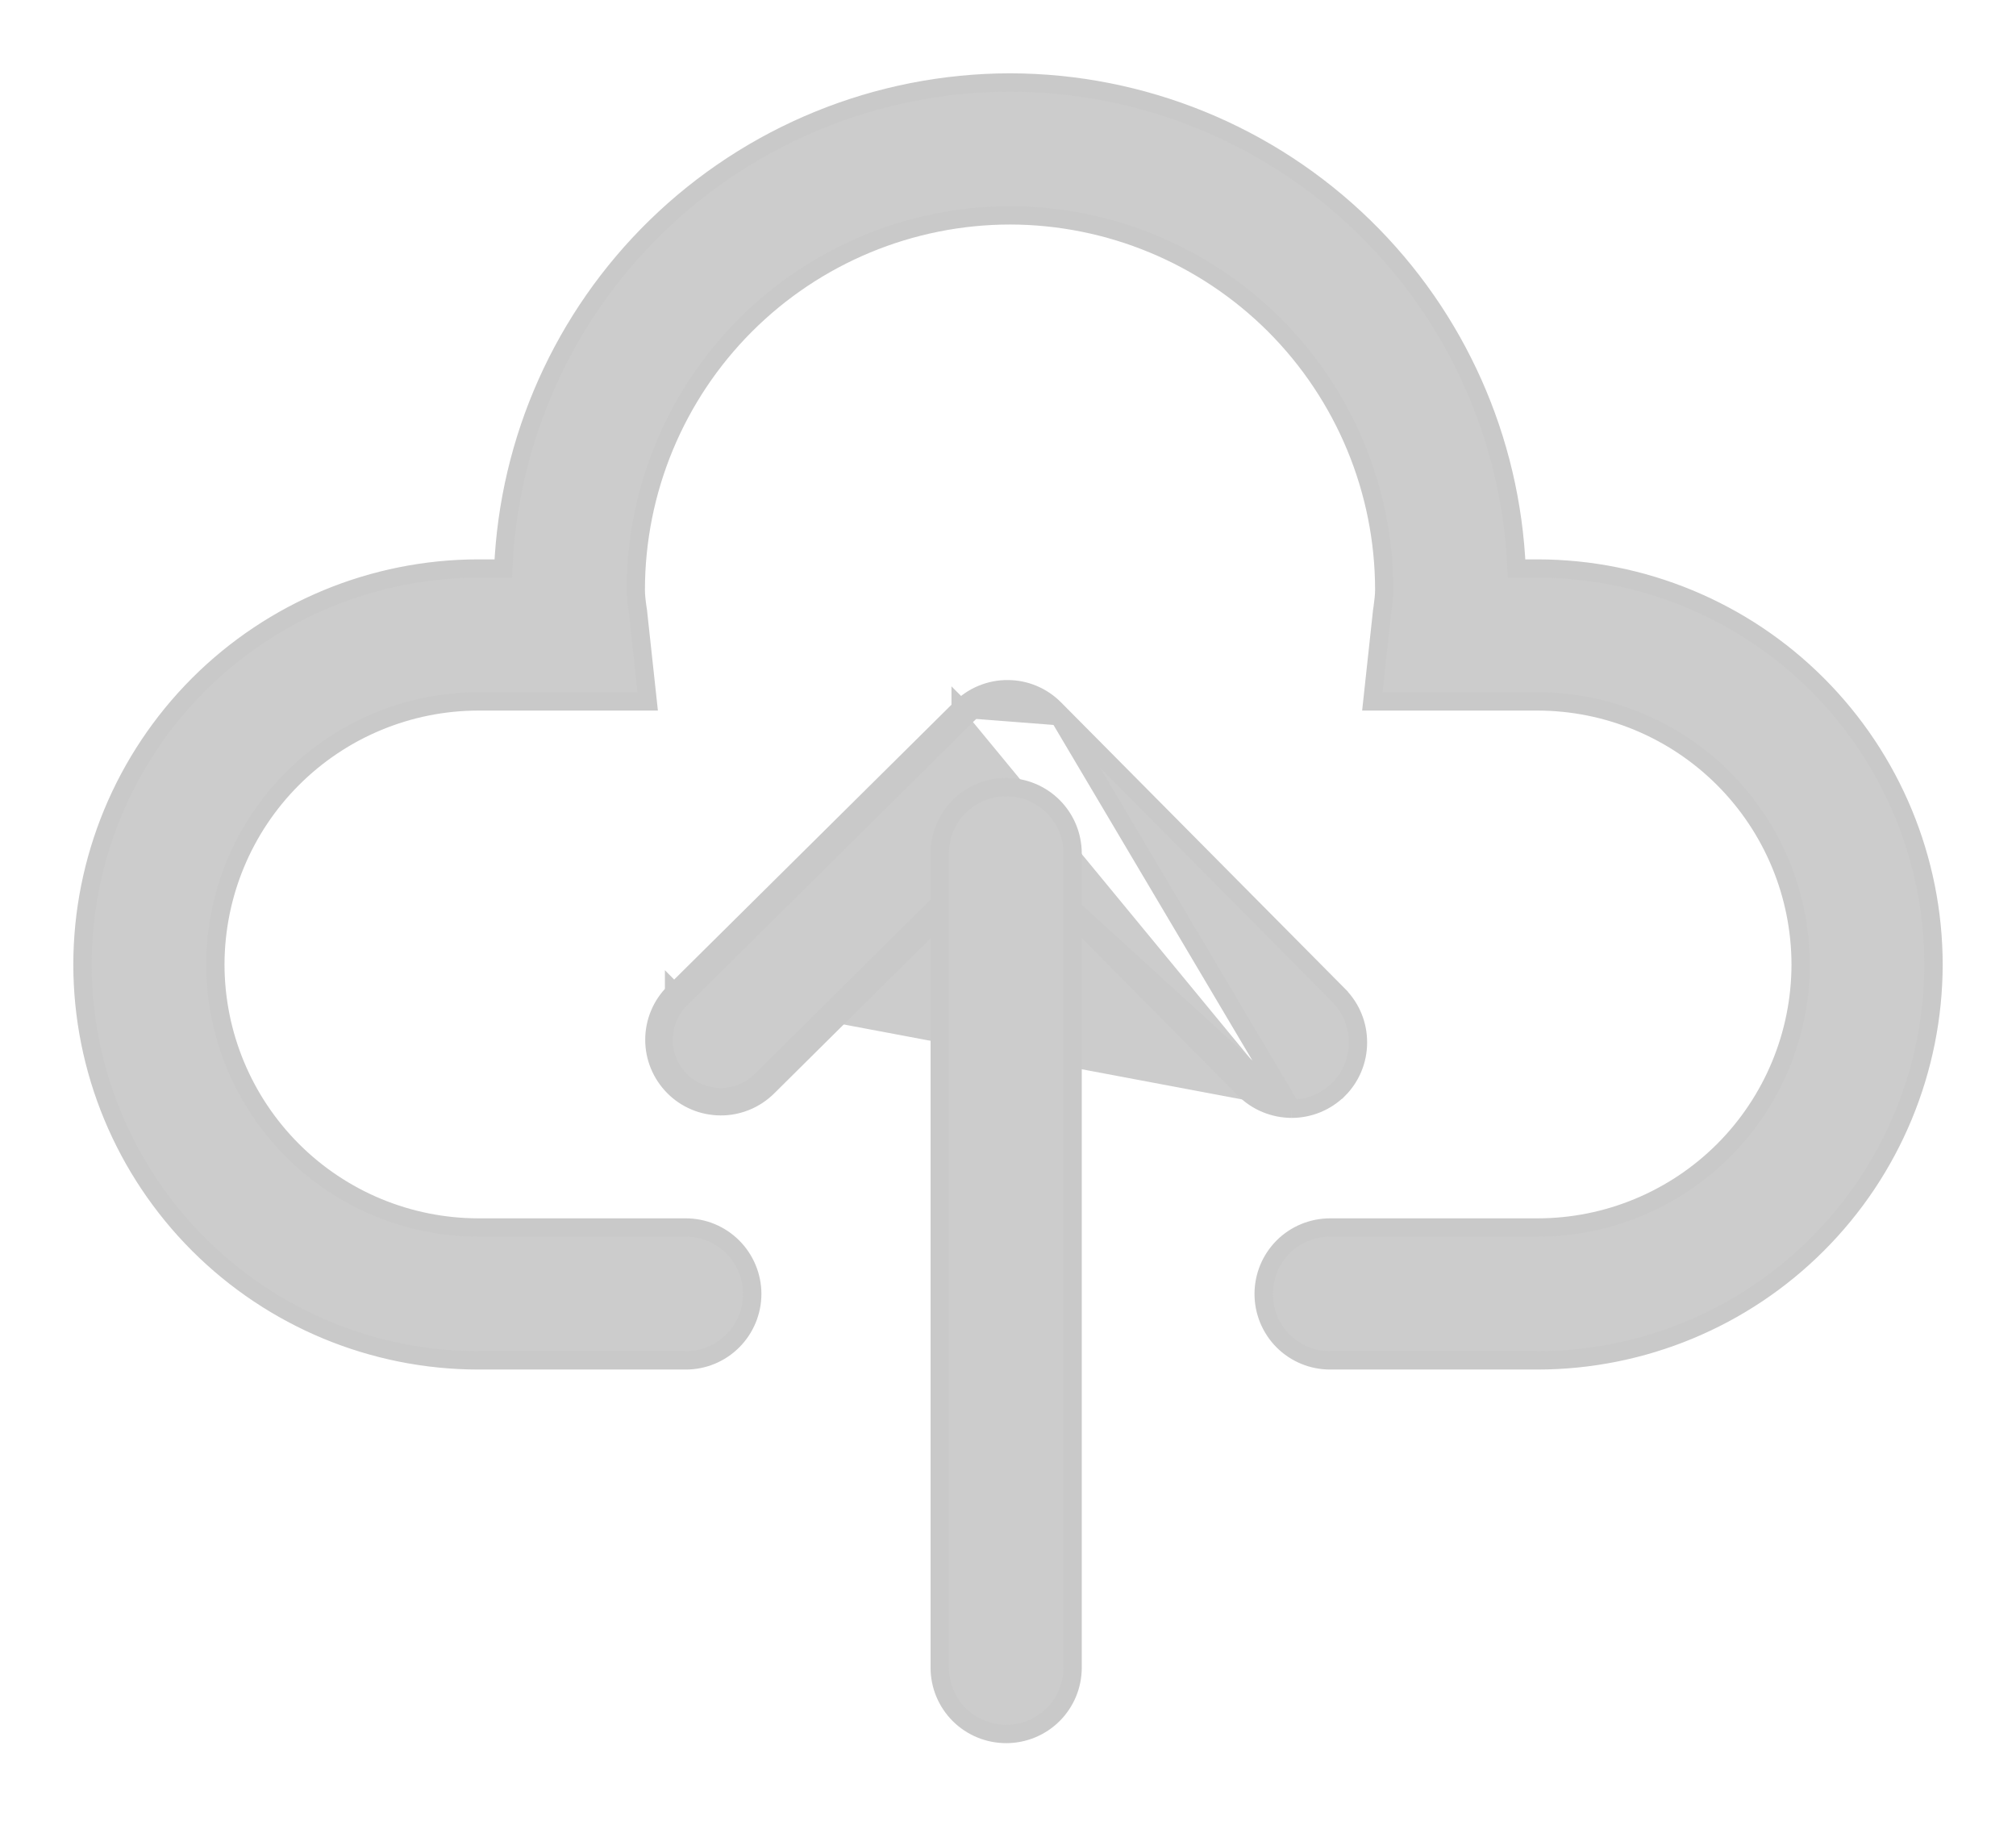 <svg width="22" height="20" viewBox="0 0 22 20" fill="none" xmlns="http://www.w3.org/2000/svg">
<g id="Group 22">
<g id="Group 21">
<path id="Vector" d="M14.095 12.099H14.095C13.902 12.098 13.717 12.022 13.581 11.886L13.58 11.885L10.989 9.271L8.377 11.862L8.377 11.862C8.309 11.929 8.229 11.982 8.141 12.018C8.052 12.054 7.958 12.073 7.863 12.072C7.67 12.071 7.486 11.994 7.351 11.857C7.216 11.72 7.14 11.536 7.141 11.343C7.142 11.151 7.219 10.967 7.356 10.831M14.095 12.099L10.919 9.2L8.306 11.791C8.248 11.849 8.179 11.895 8.103 11.926C8.027 11.957 7.945 11.973 7.863 11.972C7.697 11.971 7.539 11.905 7.422 11.787C7.305 11.669 7.24 11.51 7.241 11.344C7.242 11.178 7.308 11.019 7.426 10.902L10.554 7.802M14.095 12.099C14.286 12.099 14.469 12.024 14.605 11.89L14.606 11.89C14.742 11.754 14.819 11.57 14.819 11.377C14.82 11.185 14.745 11 14.61 10.864L14.61 10.863L11.509 7.736C11.509 7.736 11.509 7.736 11.509 7.736M14.095 12.099L11.509 7.736M7.356 10.831L7.426 10.902L7.356 10.832L7.356 10.831ZM7.356 10.831L10.483 7.732L10.554 7.802M10.554 7.802L10.483 7.731L10.483 7.732M10.554 7.802C10.612 7.745 10.681 7.699 10.757 7.668C10.833 7.636 10.914 7.621 10.996 7.621C11.079 7.621 11.16 7.638 11.236 7.67C11.311 7.701 11.38 7.748 11.438 7.806L10.483 7.732M10.483 7.732C10.551 7.664 10.631 7.611 10.719 7.575C10.807 7.539 10.902 7.52 10.997 7.521C11.092 7.521 11.186 7.54 11.274 7.577C11.362 7.614 11.442 7.668 11.509 7.736M10.483 7.732L11.509 7.736" fill="#CCCCCC" stroke="#C9C9C9" stroke-width="0.2"/>
<path id="Vector_2" d="M10.467 18.71C10.603 18.846 10.788 18.922 10.98 18.922C11.172 18.922 11.357 18.846 11.493 18.71C11.629 18.574 11.705 18.39 11.705 18.198V9.314C11.705 9.121 11.629 8.937 11.493 8.801C11.357 8.665 11.172 8.589 10.98 8.589C10.788 8.589 10.603 8.665 10.467 8.801C10.331 8.937 10.255 9.121 10.255 9.314V18.198C10.255 18.39 10.331 18.574 10.467 18.71Z" fill="#CCCCCC" stroke="#C9C9C9" stroke-width="0.2"/>
<path id="Vector_3" d="M16.779 14.845H16.779C17.924 14.844 19.022 14.389 19.832 13.579C20.642 12.77 21.098 11.672 21.1 10.526V10.526C21.099 9.38 20.643 8.281 19.833 7.471C19.023 6.66 17.924 6.205 16.778 6.204H16.777H16.55C16.49 4.796 15.896 3.462 14.886 2.476C13.852 1.467 12.466 0.902 11.021 0.9L11.021 0.9C9.577 0.902 8.191 1.467 7.157 2.476C6.147 3.462 5.552 4.796 5.492 6.204H5.22H5.22C4.074 6.205 2.976 6.661 2.166 7.471C1.356 8.282 0.901 9.38 0.9 10.526L0.9 10.526C0.901 11.671 1.357 12.769 2.167 13.579C2.977 14.389 4.075 14.844 5.22 14.845H5.22H7.484C7.676 14.845 7.86 14.769 7.996 14.633C8.132 14.497 8.209 14.312 8.209 14.12C8.209 13.928 8.132 13.743 7.996 13.607C7.86 13.471 7.676 13.395 7.484 13.395H5.22C4.459 13.394 3.73 13.092 3.192 12.554C2.654 12.016 2.351 11.287 2.35 10.526C2.351 9.765 2.653 9.035 3.191 8.497C3.729 7.958 4.459 7.655 5.22 7.654H6.956H7.068L7.056 7.543L6.962 6.676L6.962 6.676L6.962 6.673C6.96 6.66 6.958 6.647 6.956 6.634C6.946 6.564 6.938 6.501 6.938 6.435C6.939 5.352 7.37 4.314 8.135 3.548C8.901 2.782 9.939 2.351 11.023 2.35C12.105 2.352 13.143 2.783 13.909 3.548C14.674 4.314 15.105 5.352 15.106 6.435C15.106 6.501 15.097 6.564 15.088 6.634C15.086 6.647 15.084 6.66 15.082 6.673L15.082 6.673L15.082 6.676L14.988 7.543L14.976 7.654H15.088H16.779C17.54 7.655 18.27 7.958 18.808 8.496C19.347 9.035 19.649 9.765 19.65 10.526C19.649 11.287 19.346 12.017 18.808 12.555C18.27 13.092 17.54 13.395 16.779 13.395C16.779 13.395 16.779 13.395 16.779 13.395H14.515C14.323 13.395 14.138 13.471 14.002 13.607C13.866 13.743 13.79 13.928 13.79 14.12C13.79 14.312 13.866 14.497 14.002 14.633C14.138 14.769 14.323 14.845 14.515 14.845H16.779Z" fill="#CCCCCC" stroke="#C9C9C9" stroke-width="0.2"/>
</g>
</g>
</svg>

